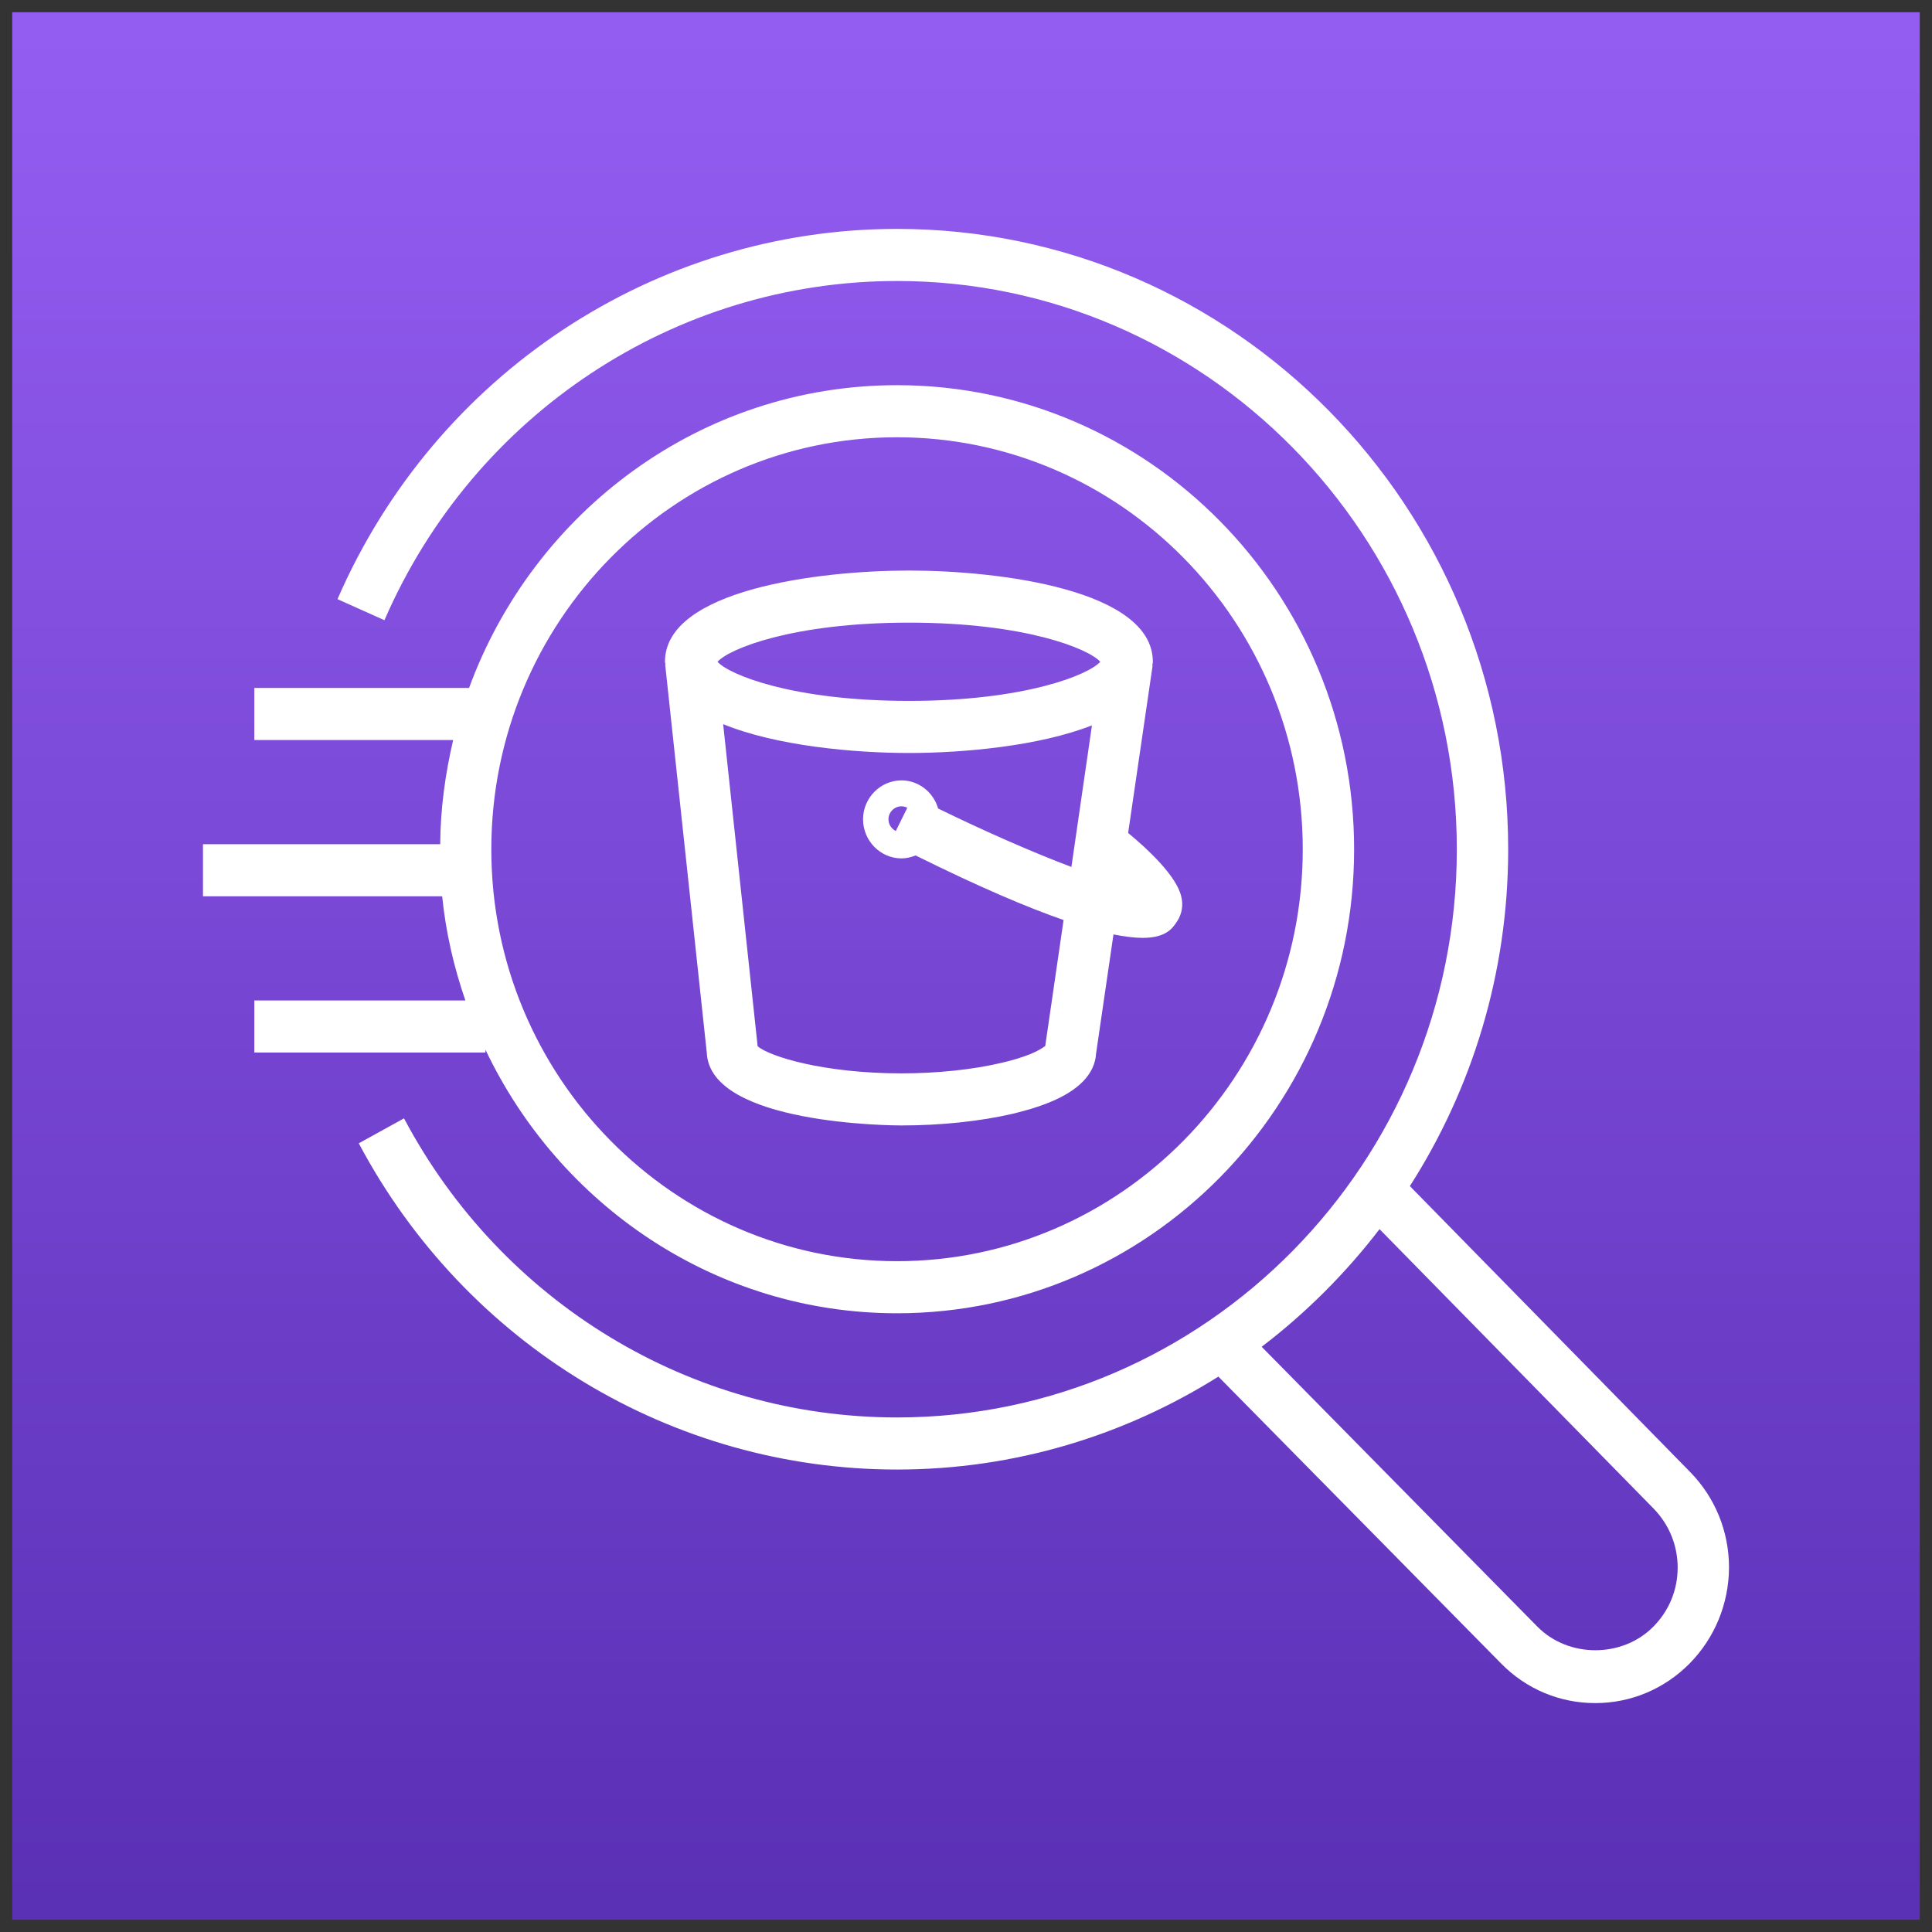 <?xml version="1.0" encoding="UTF-8"?>
<!DOCTYPE svg PUBLIC "-//W3C//DTD SVG 1.1//EN" "http://www.w3.org/Graphics/SVG/1.1/DTD/svg11.dtd">
<svg xmlns="http://www.w3.org/2000/svg" xmlns:xlink="http://www.w3.org/1999/xlink" version="1.1" width="79px" height="79px" viewBox="-0.5 -0.5 79 79" style="background-color: rgb(255, 255, 255);"><rect x="-0.5" y="-0.5" width="79" height="79" fill="#333333" stroke="none"/><defs><linearGradient x1="0%" y1="100%" x2="0%" y2="0%" id="mx-gradient-945df2-1-5a30b5-1-s-0"><stop offset="0%" style="stop-color: rgb(90, 48, 181); stop-opacity: 1;"/><stop offset="100%" style="stop-color: rgb(148, 93, 242); stop-opacity: 1;"/></linearGradient><style type="text/css">@import url(https://fonts.googleapis.com/css?family=Gloria+Hallelujah);&#xa;@import url(https://fonts.googleapis.com/css?family=Architects+Daughter);&#xa;</style></defs><g><path d="M 0 0 L 78 0 L 78 78 L 0 78 Z" fill="url(#mx-gradient-945df2-1-5a30b5-1-s-0)" stroke="none" pointer-events="all"/><path d="M 36.67 24.96 C 41.42 24.96 44.02 26.03 44.49 26.56 C 44.02 27.09 41.42 28.16 36.67 28.16 C 31.92 28.16 29.31 27.09 28.84 26.56 C 29.31 26.03 31.92 24.96 36.67 24.96 Z M 36.13 33.48 C 35.95 33.39 35.83 33.21 35.83 33 C 35.83 32.71 36.07 32.47 36.36 32.47 C 36.45 32.47 36.52 32.49 36.6 32.53 Z M 42.24 42.27 C 42.16 42.33 41.98 42.46 41.61 42.61 C 41.28 42.74 40.89 42.86 40.45 42.96 C 39.27 43.24 37.81 43.39 36.36 43.39 C 33.18 43.39 30.96 42.7 30.48 42.28 L 29.07 29.11 C 31.24 30 34.42 30.29 36.67 30.29 C 38.88 30.29 41.99 30.01 44.15 29.16 L 43.31 34.95 C 41.72 34.35 39.74 33.48 37.86 32.56 C 37.67 31.9 37.07 31.41 36.36 31.41 C 35.5 31.41 34.79 32.13 34.79 33 C 34.79 33.88 35.5 34.6 36.36 34.6 C 36.57 34.6 36.76 34.55 36.94 34.48 C 39.56 35.78 41.52 36.61 42.99 37.12 Z M 26.7 26.68 L 28.4 42.54 C 28.52 45.49 36.04 45.52 36.36 45.52 C 37.97 45.52 39.59 45.35 40.92 45.04 C 41.46 44.91 41.96 44.76 42.38 44.59 C 43.62 44.09 44.27 43.41 44.32 42.57 L 45.03 37.71 C 45.51 37.8 45.9 37.85 46.22 37.85 C 47.2 37.85 47.46 37.44 47.64 37.16 C 47.83 36.87 47.89 36.51 47.8 36.15 C 47.6 35.31 46.42 34.21 45.63 33.56 L 46.63 26.72 L 46.62 26.72 C 46.62 26.66 46.64 26.61 46.64 26.56 C 46.64 23.62 40.37 22.83 36.67 22.83 C 32.96 22.83 26.69 23.62 26.69 26.56 C 26.69 26.6 26.71 26.63 26.71 26.68 Z M 36.18 17.38 C 45.33 17.38 52.77 24.94 52.77 34.23 C 52.77 43.51 45.33 51.07 36.18 51.07 C 27.03 51.07 19.59 43.51 19.59 34.23 C 19.59 24.94 27.03 17.38 36.18 17.38 Z M 9.9 40.41 L 9.9 42.54 L 19.35 42.54 L 19.35 42.42 C 22.37 48.78 28.77 53.2 36.18 53.2 C 46.49 53.2 54.87 44.69 54.87 34.23 C 54.87 23.76 46.49 15.25 36.18 15.25 C 28.16 15.25 21.33 20.41 18.68 27.63 L 9.9 27.63 L 9.9 29.76 L 18.03 29.76 C 17.71 31.13 17.51 32.55 17.5 34.02 L 7.8 34.02 L 7.8 36.15 L 17.58 36.15 C 17.73 37.63 18.06 39.05 18.53 40.41 Z M 67.11 66.01 C 65.84 67.3 63.64 67.3 62.37 66.02 L 51.09 54.57 C 52.9 53.19 54.52 51.57 55.91 49.76 L 67.12 61.19 C 67.75 61.84 68.1 62.69 68.1 63.6 C 68.1 64.51 67.75 65.36 67.11 66.01 Z M 68.61 59.69 L 57.15 48 C 59.69 44.03 61.17 39.3 61.17 34.23 C 61.17 20.24 49.96 8.86 36.18 8.86 C 26.28 8.86 17.3 14.8 13.3 24 L 15.22 24.86 C 18.88 16.43 27.11 10.99 36.18 10.99 C 48.8 10.99 59.07 21.41 59.07 34.23 C 59.07 47.04 48.8 57.46 36.18 57.46 C 27.75 57.46 20.02 52.77 16.02 45.23 L 14.17 46.25 C 18.54 54.48 26.98 59.59 36.18 59.59 C 41 59.59 45.5 58.19 49.32 55.79 L 60.88 67.52 C 61.91 68.57 63.28 69.14 64.73 69.14 C 66.19 69.14 67.56 68.56 68.59 67.52 C 69.62 66.47 70.19 65.08 70.2 63.6 C 70.2 62.12 69.63 60.73 68.61 59.69 Z" fill="#ffffff" stroke="none" pointer-events="all"/></g></svg>
